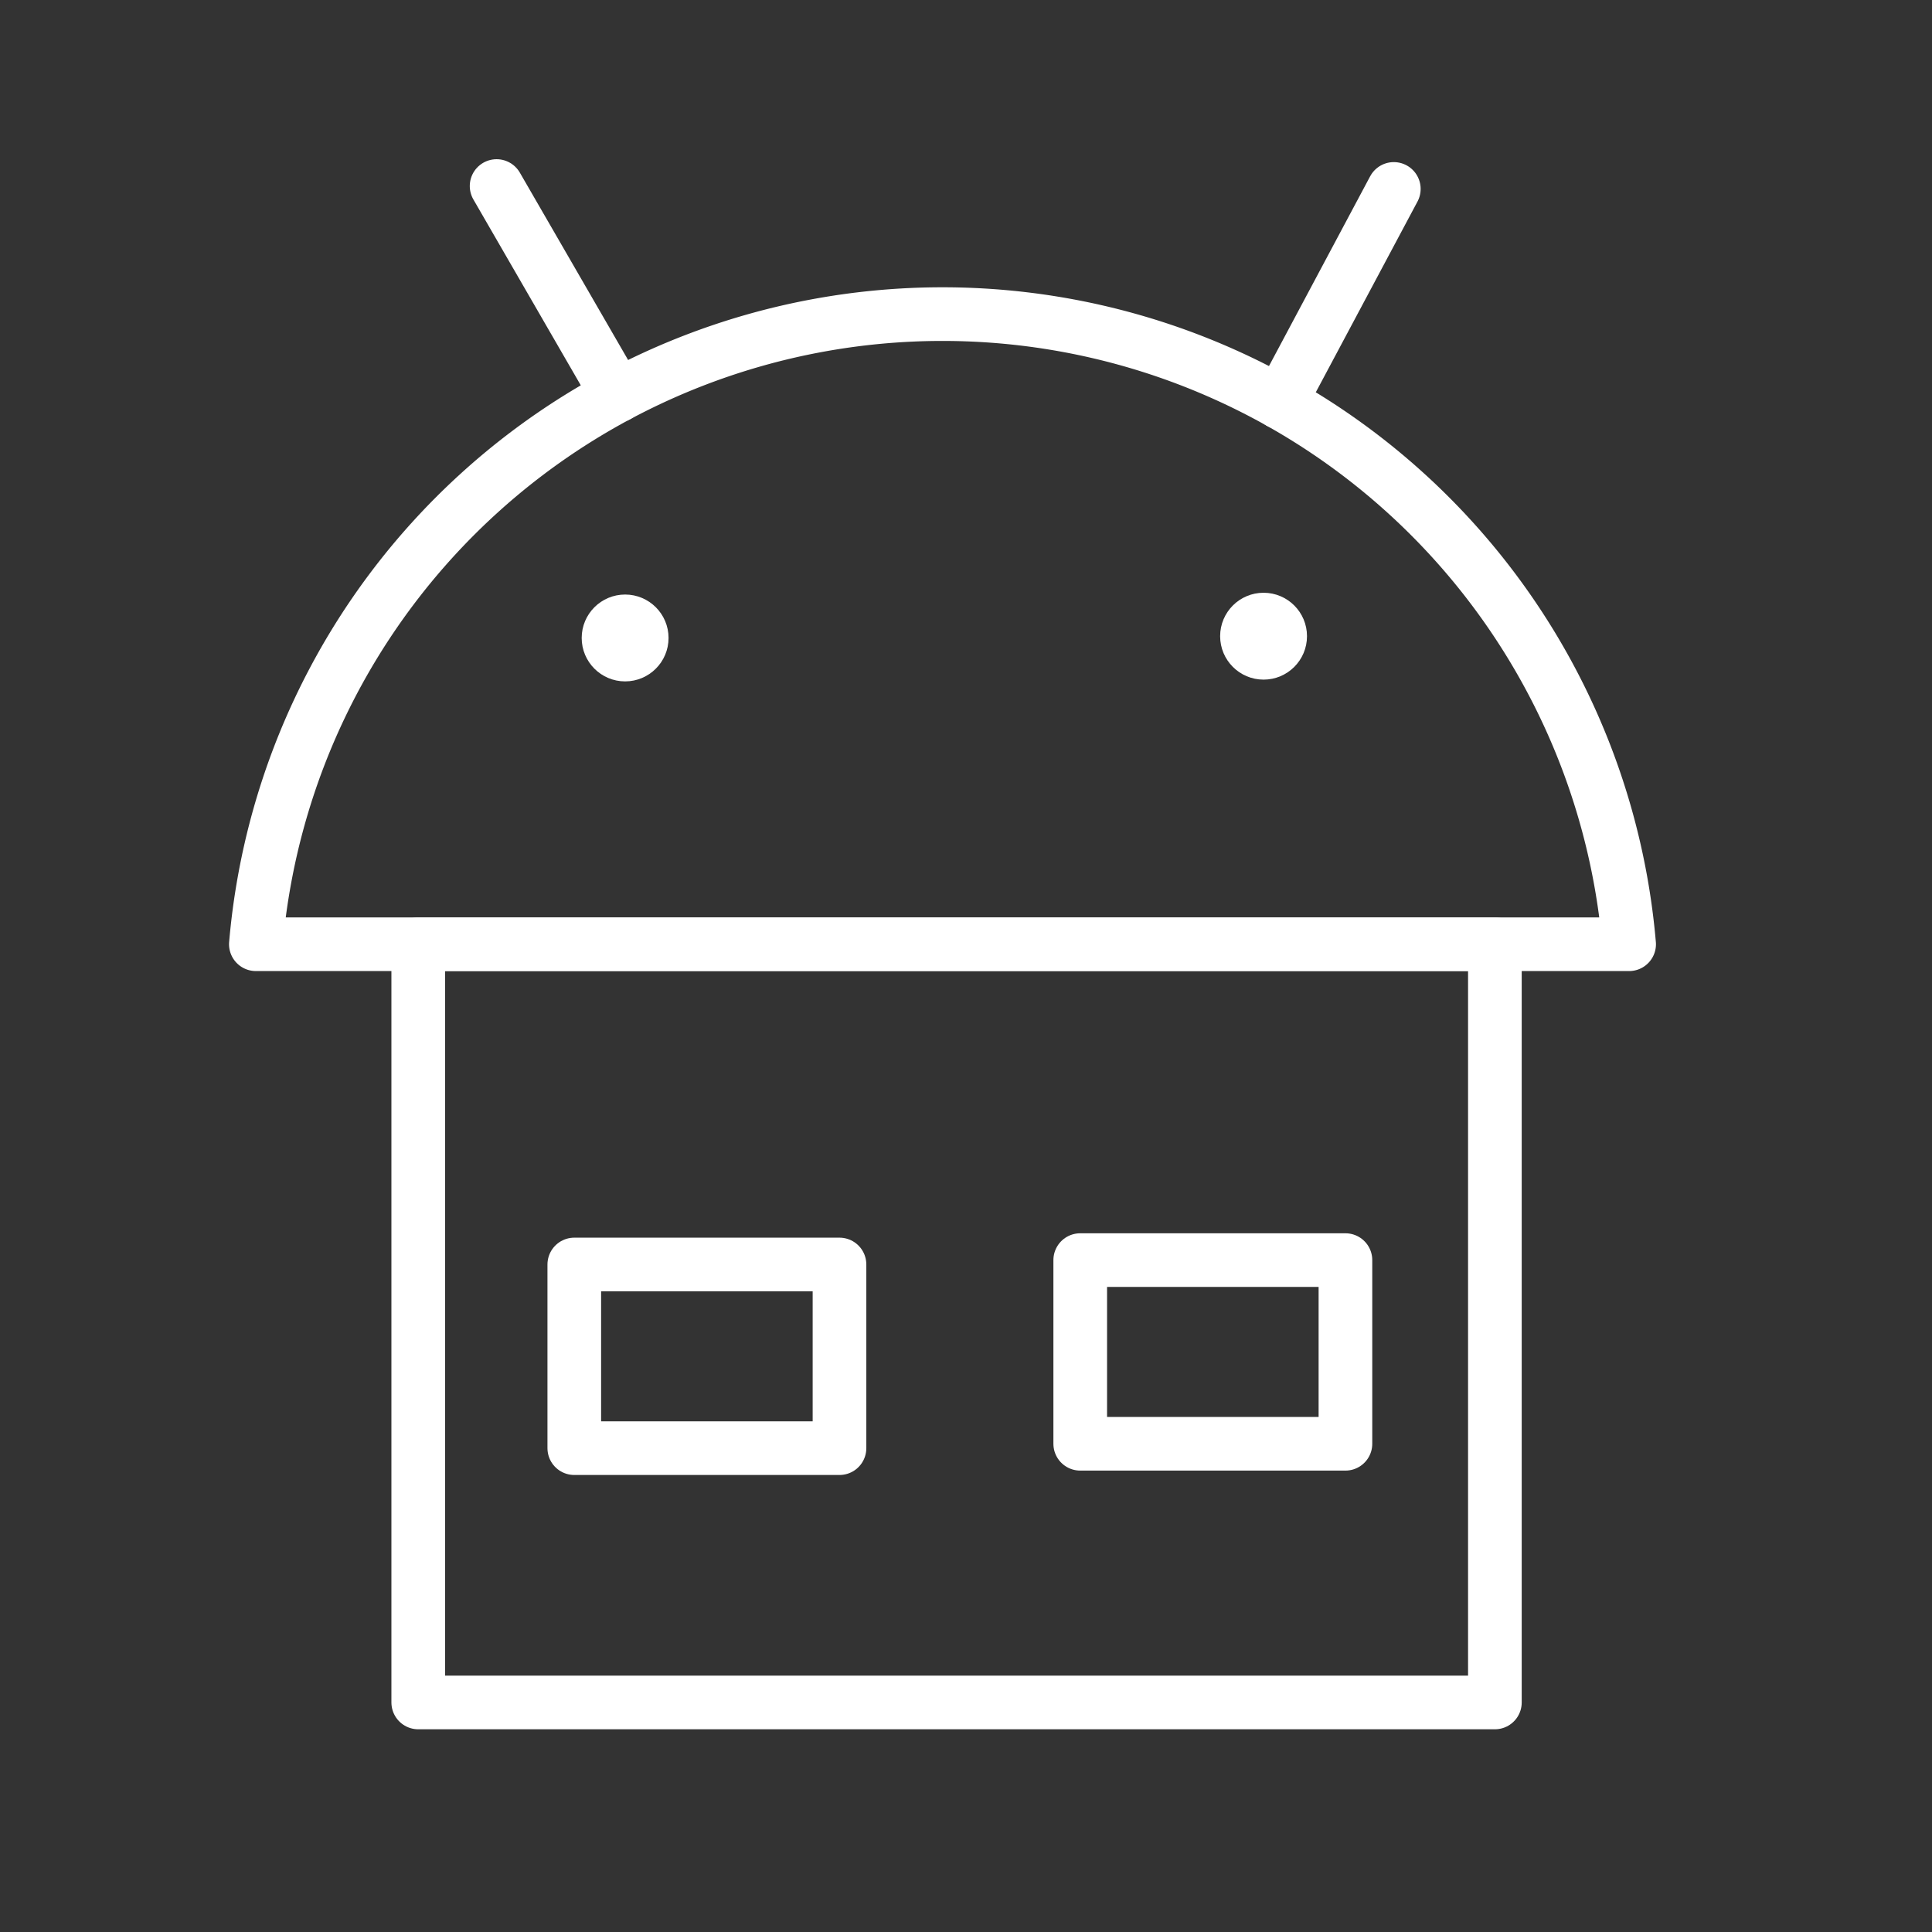 <?xml version="1.0" encoding="UTF-8" standalone="no"?>
<svg
   xmlns:dc="http://purl.org/dc/elements/1.1/"
   xmlns:cc="http://creativecommons.org/ns#"
   xmlns:rdf="http://www.w3.org/1999/02/22-rdf-syntax-ns#"
   xmlns:svg="http://www.w3.org/2000/svg"
   xmlns="http://www.w3.org/2000/svg"
   xmlns:sodipodi="http://sodipodi.sourceforge.net/DTD/sodipodi-0.dtd"
   xmlns:inkscape="http://www.inkscape.org/namespaces/inkscape"
   viewBox="0 0 48 48"
   version="1.1"
   id="svg1334"
   sodipodi:docname="eu.depau.etchdroid.svg"
   inkscape:version="1.0.1 (3bc2e813f5, 2020-09-07)">
  <rect x="0" y="0" width="48" height="48" fill="#333333" stroke="none"/>
  <sodipodi:namedview
     pagecolor="#000000"
     bordercolor="#666666"
     borderopacity="1"
     objecttolerance="10"
     gridtolerance="10"
     guidetolerance="10"
     inkscape:pageopacity="0"
     inkscape:pageshadow="2"
     inkscape:window-width="1920"
     inkscape:window-height="1127"
     id="namedview1336"
     showgrid="false"
     inkscape:pagecheckerboard="false"
     inkscape:snap-page="false"
     inkscape:object-paths="true"
     inkscape:zoom="13.228707"
     inkscape:cx="7.3205818"
     inkscape:cy="29.770519"
     inkscape:window-x="0"
     inkscape:window-y="0"
     inkscape:window-maximized="1"
     inkscape:current-layer="svg1334"
     inkscape:document-rotation="0" />
  <defs
     id="defs1330">
    <style
       id="style1328">.a{fill:none;stroke:#fff;stroke-linecap:round;stroke-linejoin:round;}</style>
  </defs>
  <path
     id="path2524"
     style="opacity:1;fill:none;stroke:#ffffff;stroke-width:1.333;stroke-linecap:round;stroke-linejoin:round;stroke-miterlimit:4;stroke-dasharray:none"
     d="M 23.416,7.804 A 17.122,17.122 0 0 0 6.357,23.459 H 40.475 A 17.122,17.122 0 0 0 23.416,7.804 Z" />
  <path
     id="rect2531"
     style="opacity:1;fill:none;stroke:#ffffff;stroke-width:1.333;stroke-linecap:round;stroke-linejoin:round;stroke-miterlimit:4;stroke-dasharray:none"
     d="M 10.391,23.459 H 37.14 V 42.297 H 10.391 Z" />
  <rect
     style="opacity:1;fill:none;stroke:#ffffff;stroke-width:1.333;stroke-linecap:round;stroke-linejoin:round;stroke-miterlimit:4;stroke-dasharray:none"
     id="rect2533"
     width="6.589"
     height="4.563"
     x="14.268"
     y="31.416" />
  <rect
     style="opacity:1;fill:none;stroke:#ffffff;stroke-width:1.333;stroke-linecap:round;stroke-linejoin:round;stroke-miterlimit:4;stroke-dasharray:none"
     id="rect2533-1"
     width="6.589"
     height="4.563"
     x="26.838"
     y="31.307" />
  <path
     id="path2550"
     style="fill:none;stroke:#ffffff;stroke-width:1.333;stroke-linecap:round;stroke-linejoin:round;stroke-miterlimit:4;stroke-dasharray:none;stroke-opacity:1"
     d="M 12.338,4.622 15.345,9.826 Z" />
  <path
     id="path2550-2"
     style="fill:none;stroke:#ffffff;stroke-width:1.333;stroke-linecap:round;stroke-linejoin:round;stroke-miterlimit:4;stroke-dasharray:none;stroke-opacity:1"
     d="M 34.629,4.694 31.801,9.998 Z" />
  <ellipse
     style="opacity:1;fill:#ffffff;fill-opacity:1;stroke:none;stroke-width:1.333;stroke-linecap:round;stroke-linejoin:round;stroke-miterlimit:4;stroke-dasharray:none;stroke-opacity:1"
     id="path2573"
     cx="15.531"
     cy="15.85"
     rx="1.079"
     ry="1.079" />
  <ellipse
     style="opacity:1;fill:#ffffff;fill-opacity:1;stroke:none;stroke-width:1.333;stroke-linecap:round;stroke-linejoin:round;stroke-miterlimit:4;stroke-dasharray:none;stroke-opacity:1"
     id="path2573-7"
     cx="31.393"
     cy="15.806"
     rx="1.079"
     ry="1.079" />
</svg>
